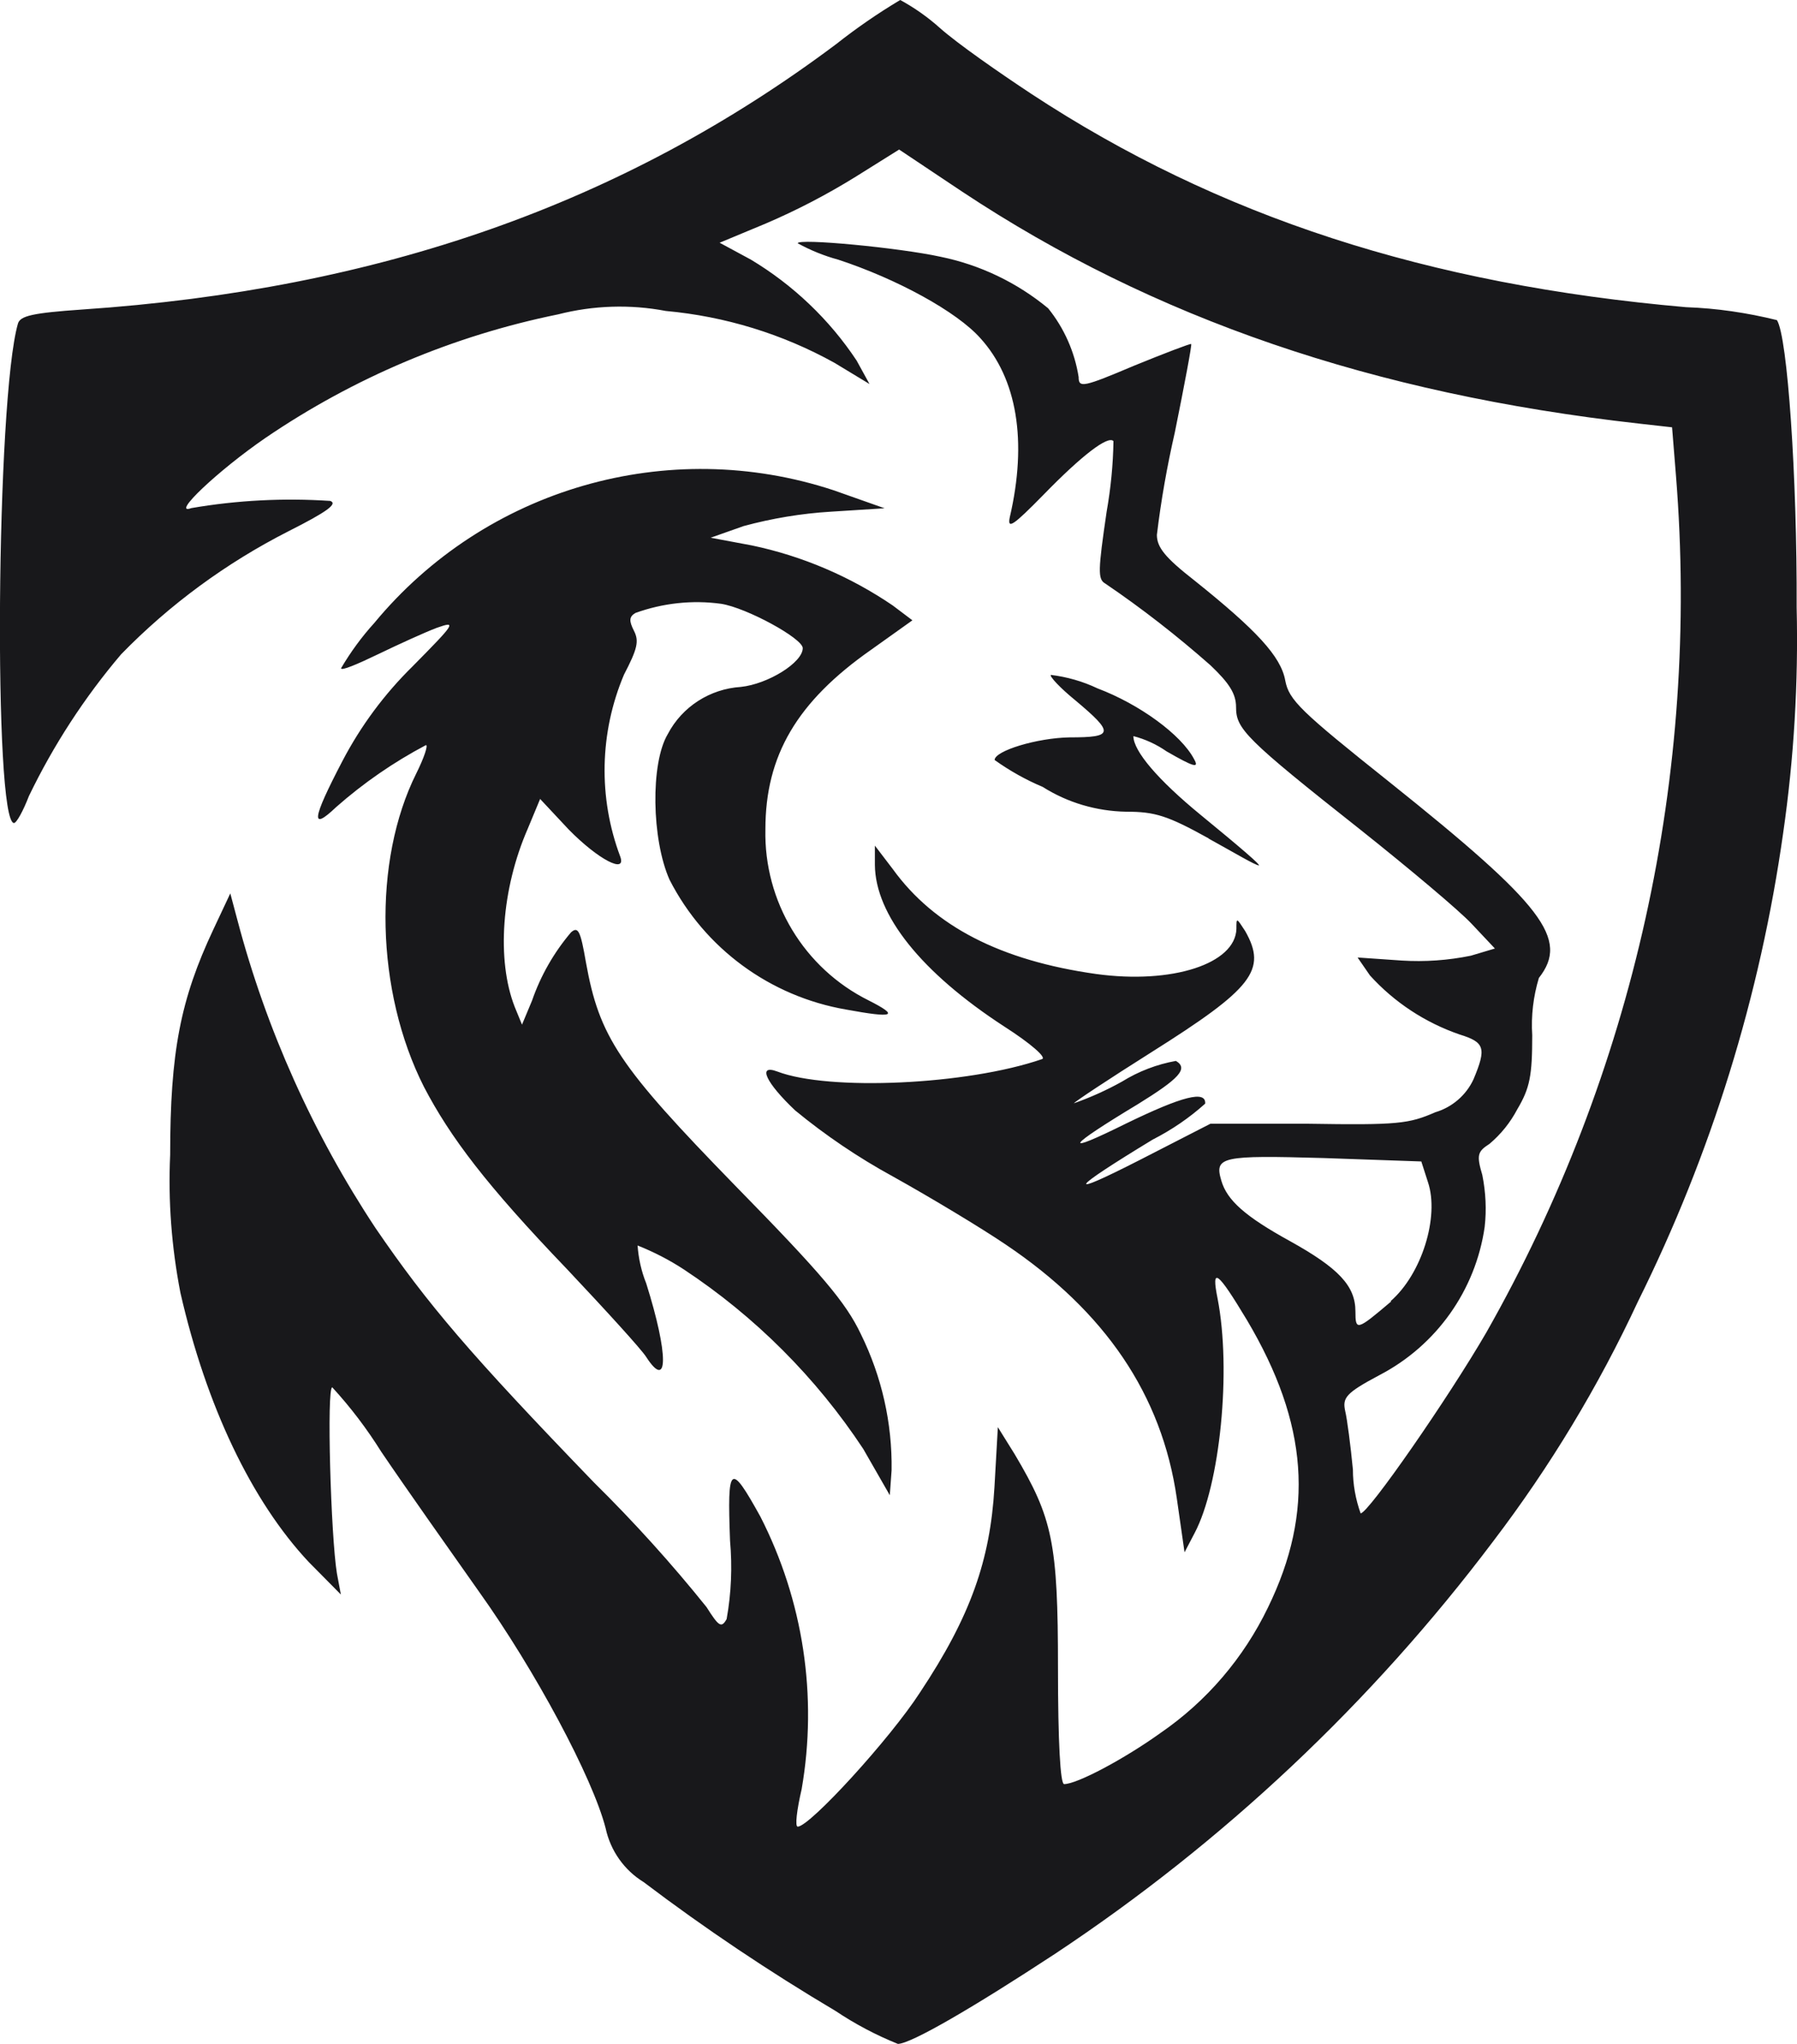 <?xml version="1.0" encoding="UTF-8"?>
<svg id="Layer_1" data-name="Layer 1" xmlns="http://www.w3.org/2000/svg" viewBox="0 0 100.11 113.84">
  <defs>
    <style>
      .cls-1 {
        fill: #18181b;
      }
    </style>
  </defs>
  <path class="cls-1" d="M46.54,112c-3.69-2.19-7.26-4.58-10.68-7.17-1.09-.67-1.85-1.75-2.12-3-.72-2.81-3.93-8.81-7.07-13.2-1.63-2.31-4.09-5.79-5.43-7.77-.8-1.28-1.71-2.48-2.73-3.59-.32,0-.08,8.3,.26,10.37l.22,1.17-1.79-1.81c-3.19-3.4-5.71-8.7-7.15-15-.49-2.53-.69-5.11-.57-7.68,0-5.73,.57-8.65,2.41-12.56l.94-2,.4,1.5c1.61,6.09,4.21,11.88,7.69,17.14,2.92,4.27,5.27,7.02,12.17,14.17,2.22,2.19,4.32,4.51,6.27,6.94,.69,1.09,.83,1.18,1.12,.67,.26-1.44,.32-2.91,.19-4.37-.16-4.25,0-4.39,1.69-1.34,2.39,4.68,3.2,10,2.3,15.18-.27,1.16-.38,2.09-.22,2.09,.67,0,5.15-4.9,6.81-7.47,2.84-4.27,3.91-7.39,4.15-11.43l.19-3.35,.94,1.51c2.11,3.56,2.41,4.9,2.41,11.94,0,4.07,.13,6.43,.34,6.43,.73,0,3.38-1.42,5.36-2.84,2.58-1.77,4.64-4.18,6-7,2.6-5.33,2.25-10.23-1.17-16-1.66-2.76-2-3-1.64-1.21,.78,4,.14,10.39-1.28,13.07l-.56,1.07-.43-3c-.83-5.78-4-10.42-9.53-14.14-1.34-.91-4.18-2.62-6.3-3.8-1.92-1.05-3.74-2.28-5.43-3.67-1.64-1.55-2.12-2.59-1-2.17,2.87,1.1,10.58,.75,14.75-.69,.27-.08-.61-.86-2.11-1.82-4.61-3-7.18-6.21-7.2-9v-1.07l1,1.31c2.3,3.18,6,5.09,11.33,5.84,4.23,.58,7.76-.57,7.81-2.52,0-.64,0-.62,.49,.13,1.23,2.17,.42,3.19-5.23,6.75-2.38,1.5-4.31,2.78-4.31,2.84,.93-.33,1.82-.73,2.68-1.21,.92-.57,1.94-.96,3-1.15,.72,.43,.16,1-2.12,2.41-4,2.41-4.31,2.89-.64,1.07,3.13-1.52,4.44-1.85,4.39-1.1-.88,.79-1.86,1.46-2.92,2-4.63,2.81-5,3.32-.69,1.12l3.9-2h5.47c5,.08,5.59,0,7.06-.64,.94-.28,1.72-.95,2.13-1.84,.73-1.74,.62-2.06-.77-2.49-1.92-.66-3.64-1.79-5-3.29l-.69-1,2.46,.17c1.29,.08,2.58-.01,3.85-.27l1.34-.4-1.29-1.37c-.7-.75-3.48-3.08-6.13-5.19-6.51-5.14-7-5.68-7-6.88,0-.75-.38-1.34-1.42-2.33-1.86-1.64-3.82-3.17-5.87-4.56-.42-.24-.4-.72,.08-4,.23-1.3,.36-2.61,.38-3.93-.3-.33-1.77,.8-3.91,3-1.66,1.69-2,1.93-1.87,1.26,1-4.28,.4-7.76-1.64-10-1.31-1.47-4.63-3.29-7.92-4.37-.78-.21-1.54-.52-2.25-.91,0-.29,5.67,.25,7.95,.75,2.21,.45,4.27,1.44,6,2.87,.89,1.1,1.48,2.43,1.7,3.83,0,.62,.25,.57,3.11-.64,1.69-.69,3.11-1.23,3.16-1.2s-.37,2.25-.91,4.92c-.43,1.88-.77,3.79-1,5.71,0,.69,.45,1.26,2.09,2.54,3.45,2.76,4.82,4.23,5.06,5.57,.21,1.1,.85,1.71,5.83,5.68,8.57,6.85,10,8.72,8.3,10.89-.31,1.03-.44,2.11-.37,3.19,0,2.25-.13,2.94-.83,4.12-.39,.74-.91,1.39-1.55,1.93-.67,.43-.73,.62-.4,1.74,.19,.95,.24,1.93,.13,2.89-.51,3.53-2.69,6.6-5.86,8.25-1.88,1-2.07,1.26-1.91,2,.11,.45,.3,1.92,.43,3.26,0,.83,.15,1.66,.43,2.44,.43,0,4.9-6.45,7-10.07,8.22-14.48,11.9-31.09,10.57-47.69l-.22-2.73-1.87-.21c-14.78-1.66-27-5.84-37.67-12.91l-3.52-2.35-2.43,1.52c-1.6,.99-3.27,1.86-5,2.6l-2.57,1.07,1.74,.94c2.35,1.41,4.37,3.33,5.89,5.62l.72,1.31-1.95-1.18c-2.9-1.61-6.1-2.59-9.4-2.89-1.99-.38-4.04-.31-6,.19-5.84,1.19-11.38,3.53-16.3,6.88-2.65,1.82-5.31,4.34-4.13,3.91,2.56-.44,5.15-.57,7.74-.4,.43,.16-.19,.61-2.33,1.69-3.46,1.76-6.61,4.07-9.32,6.85-2.04,2.4-3.77,5.06-5.14,7.9-.32,.83-.69,1.5-.83,1.5-1.15,0-1-23.59,.22-27.82,.13-.43,.83-.59,3.58-.78,16.55-1.12,30.13-5.89,42-14.78,1.14-.9,2.33-1.72,3.57-2.46,.79,.43,1.53,.95,2.2,1.55,1,.89,3.35,2.52,5.09,3.67,10.44,6.86,22.09,10.63,36.49,11.89,1.71,.06,3.4,.31,5.06,.72,.59,.89,1.13,8.76,1.1,16,.1,4.2-.15,8.4-.75,12.56-1.28,9.08-4.01,17.89-8.09,26.1-2.2,4.73-4.9,9.2-8.06,13.35-6.78,9-15.05,16.78-24.44,23-4.45,2.92-8,5-8.73,5-1.22-.49-2.39-1.11-3.48-1.84Zm30.92-39.52c1.74-1.5,2.74-4.71,2.09-6.64l-.37-1.15-5.44-.19c-5.7-.16-6.1-.08-5.7,1.26,.32,1.1,1.34,2,3.83,3.37,2.7,1.5,3.64,2.49,3.64,3.91,0,1.1,.08,1.07,2-.56h-.05Zm-29.37,8.22c-2.62-3.97-6.03-7.38-10-10-.81-.53-1.67-.97-2.57-1.33,.05,.72,.21,1.44,.48,2.11,1.26,4,1.23,6,0,4.1-.27-.43-2.28-2.63-4.42-4.9-4.49-4.68-6.49-7.33-7.96-10.14-2.7-5.33-2.86-12.59-.43-17.46,.43-.86,.67-1.58,.54-1.58-1.8,.95-3.48,2.11-5,3.45-1.44,1.37-1.36,.7,.35-2.57,1.02-1.95,2.34-3.73,3.91-5.27,2.38-2.41,2.47-2.54,1.34-2.14-.64,.24-2.11,.91-3.27,1.47s-2.06,.94-2.06,.78c.53-.9,1.15-1.75,1.85-2.52,6.2-7.5,16.36-10.44,25.6-7.39l2.83,1-3,.19c-1.64,.1-3.26,.37-4.85,.8l-1.84,.65,2.3,.43c2.81,.59,5.47,1.73,7.84,3.34l1.1,.83-2.3,1.64c-4.13,2.89-5.89,5.89-5.89,10-.09,4.02,2.15,7.74,5.75,9.53,1.74,.88,1.42,1-1.25,.51-4.24-.73-7.88-3.4-9.84-7.23-1-2.25-1.07-6.48-.1-8.11,.8-1.53,2.35-2.52,4.07-2.63,1.52-.16,3.45-1.36,3.45-2.16,0-.54-3.13-2.25-4.55-2.47-1.61-.22-3.24-.04-4.77,.51-.35,.21-.37,.43-.08,1s.19,1-.56,2.44c-1.36,3.22-1.44,6.84-.21,10.12,.37,1-1.21,.19-2.87-1.5l-1.59-1.7-.69,1.66c-1.47,3.37-1.74,7.31-.73,9.91l.41,1,.56-1.34c.48-1.39,1.22-2.68,2.17-3.8,.4-.35,.53-.08,.83,1.66,.75,4.17,1.82,5.78,8.32,12.45,4.82,4.92,6.16,6.5,7,8.27,1.16,2.36,1.75,4.95,1.71,7.58l-.1,1.39-1.48-2.58Zm19.25-34c-2.31-1.28-3-1.49-4.61-1.49-1.64-.03-3.25-.5-4.64-1.38-.95-.4-1.84-.9-2.68-1.5,0-.51,2.36-1.23,4.18-1.26,2.46,0,2.49-.24,.32-2.06-.86-.7-1.45-1.34-1.37-1.42,.9,.11,1.78,.36,2.6,.75,2.33,.88,4.66,2.57,5.38,3.94,.3,.53,0,.45-1.53-.43-.56-.39-1.19-.68-1.85-.85,0,.83,1.37,2.44,3.75,4.39q3.43,2.81,3.24,2.81c-.19,0-1.34-.69-2.81-1.5h.02Z"/>
</svg>